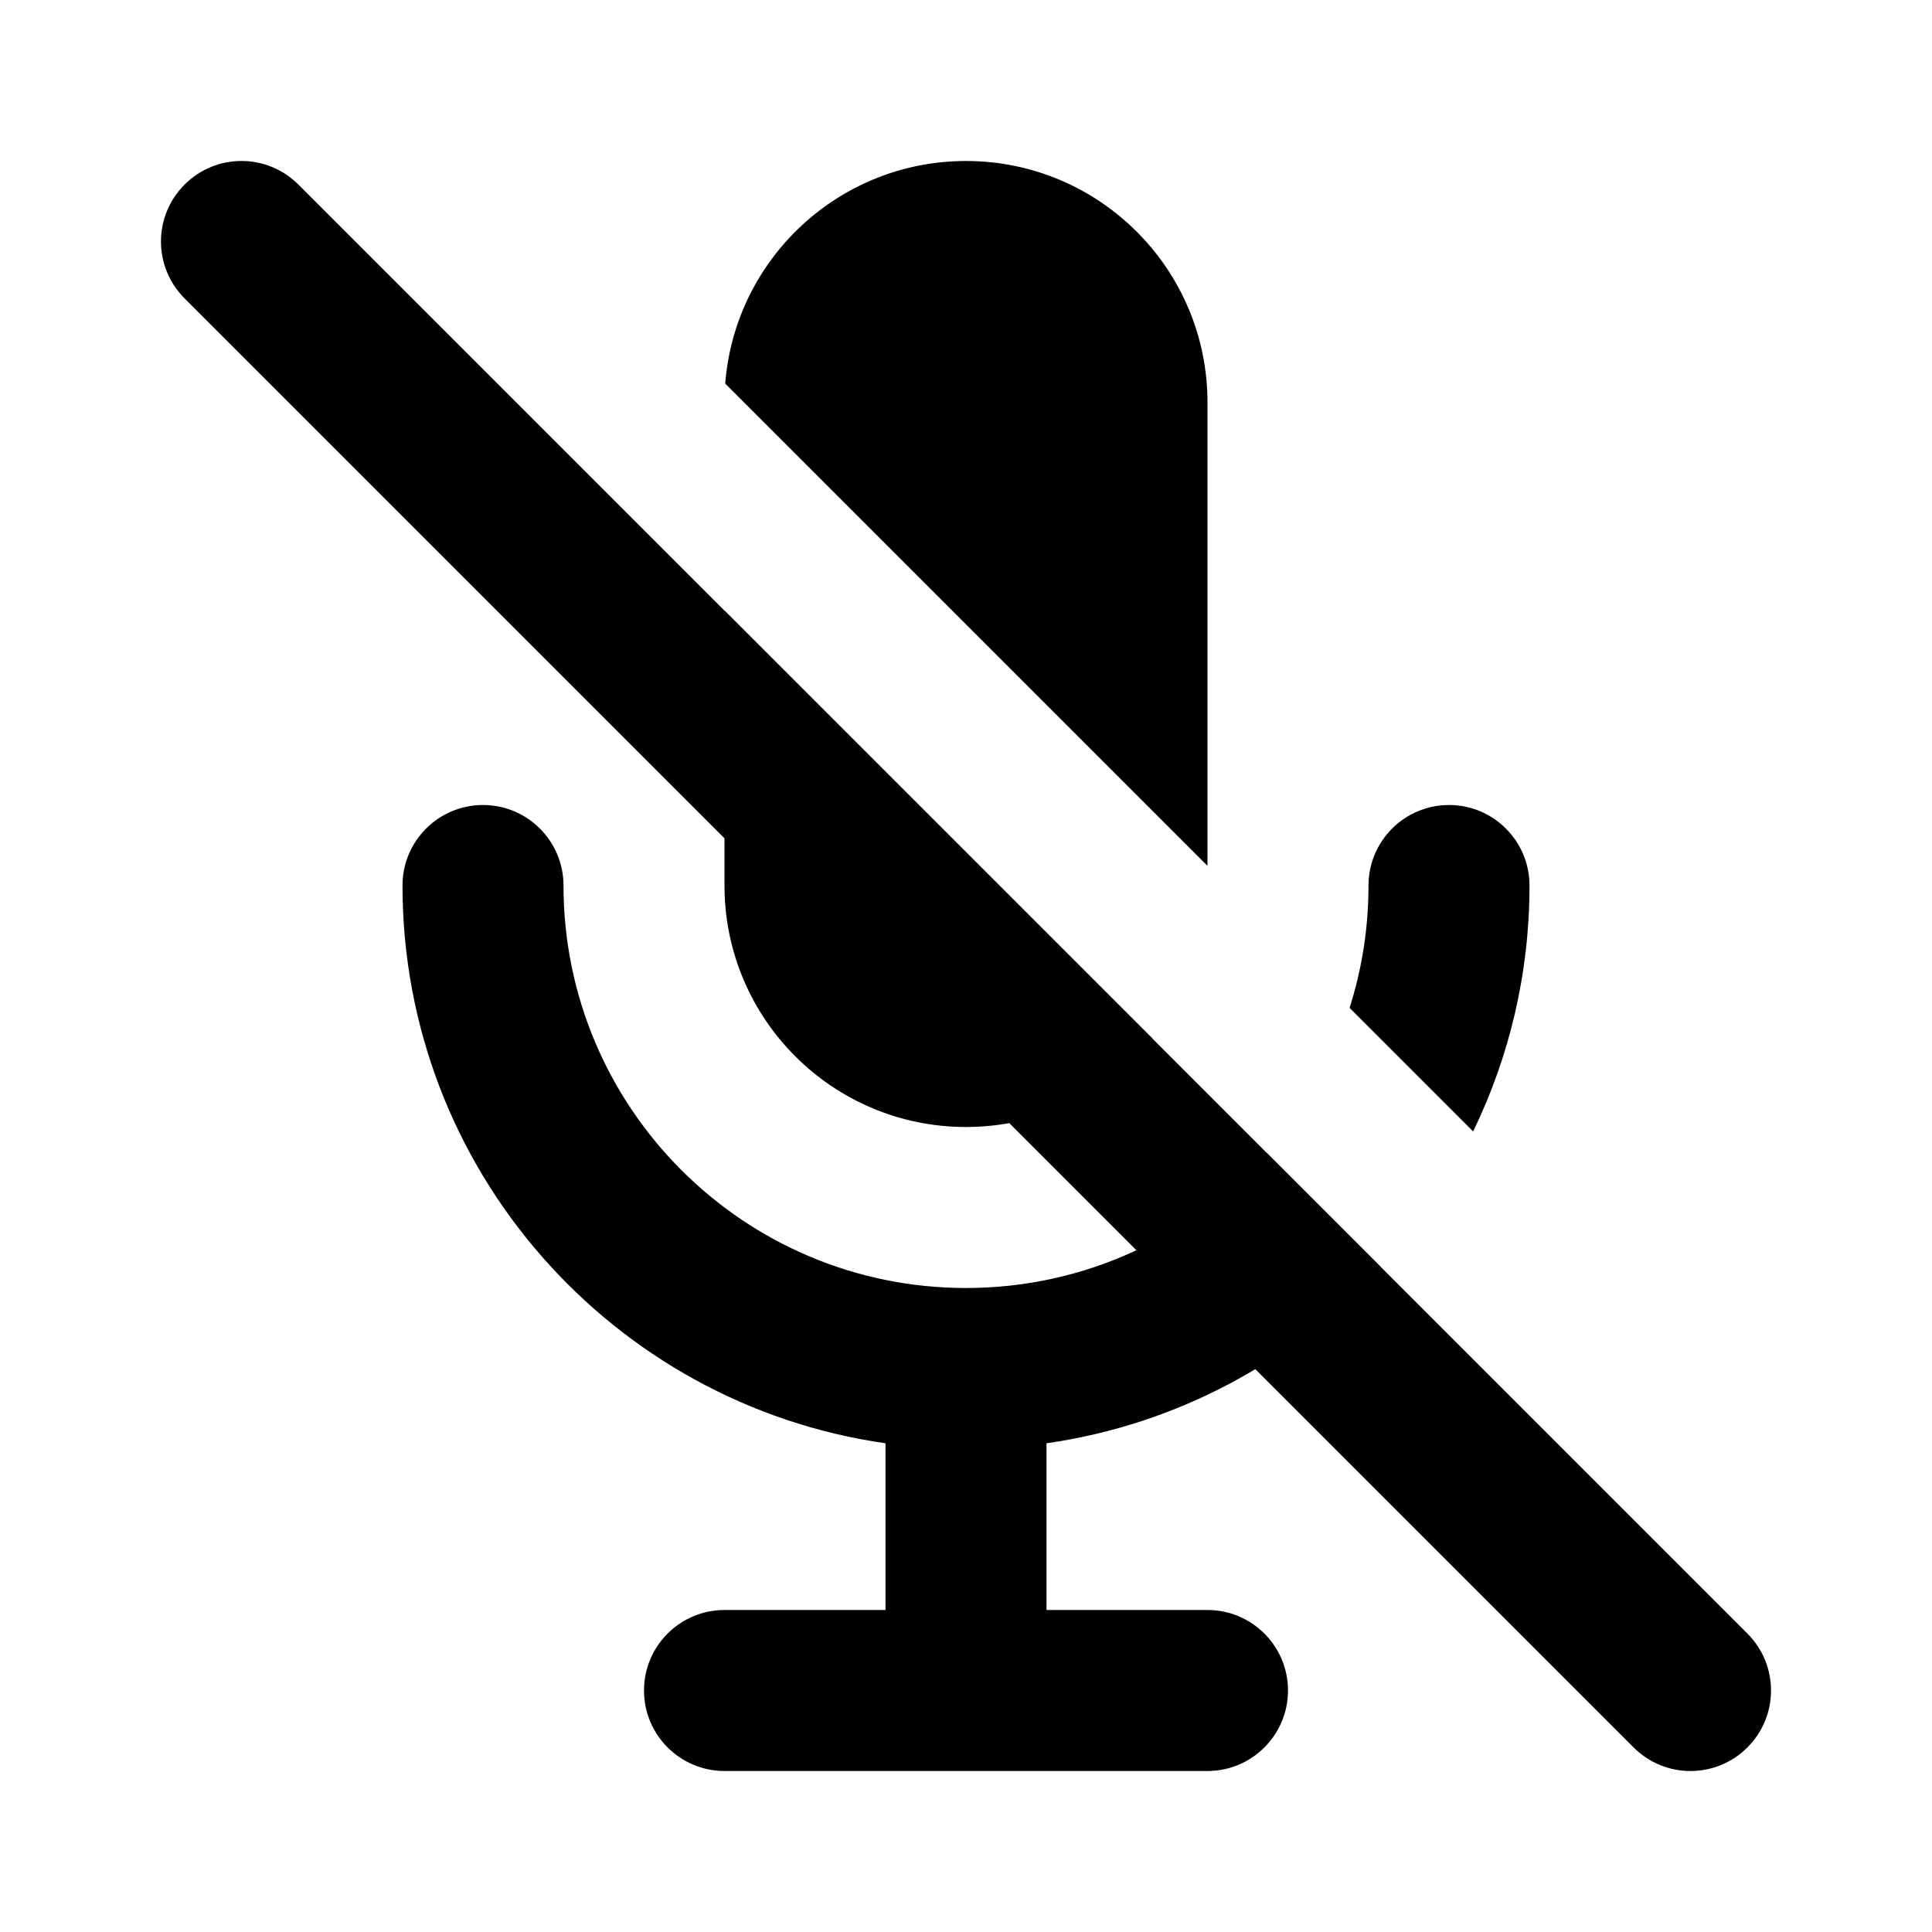 <svg width="24" height="24" viewBox="0 0 24 24" fill="none" xmlns="http://www.w3.org/2000/svg">
  <path fillRule="evenodd" clipRule="evenodd"
    d="M9 7.584V11C9 12.657 10.343 14 12 14C12.934 14 13.769 13.573 14.319 12.903L9 7.584ZM15 10.756V5C15 3.343 13.657 2 12 2C10.422 2 9.129 3.218 9.009 4.765L15 10.756Z"
    fill="url(#paint0_linear)" />
  <path fillRule="evenodd" clipRule="evenodd"
    d="M15.737 14.322C14.822 15.351 13.486 16 12 16C9.239 16 7 13.761 7 11C7 10.448 6.552 10 6 10C5.448 10 5 10.448 5 11C5 14.527 7.608 17.444 11 17.929V20H9C8.448 20 8 20.448 8 21C8 21.552 8.448 22 9 22H15C15.552 22 16 21.552 16 21C16 20.448 15.552 20 15 20H13V17.929C14.635 17.695 16.087 16.897 17.153 15.738L15.737 14.322ZM18.3 14.055C18.748 13.132 19 12.095 19 11C19 10.448 18.552 10 18 10C17.448 10 17 10.448 17 11C17 11.53 16.918 12.041 16.765 12.52L18.3 14.055Z"
    fill="url(#paint1_linear)" />
  <path fillRule="evenodd" clipRule="evenodd"
    d="M2.293 2.293C2.683 1.902 3.317 1.902 3.707 2.293L21.707 20.293C22.098 20.683 22.098 21.317 21.707 21.707C21.317 22.098 20.683 22.098 20.293 21.707L2.293 3.707C1.902 3.317 1.902 2.683 2.293 2.293Z"
    fill="url(#paint2_linear)" />
  <defs>
    <linearGradient id="paint0_linear" x1="12" y1="2" x2="12" y2="14" gradientUnits="userSpaceOnUse">
      <stop stopColor="white" />
      <stop offset="1" stopColor="#D1DAEE" />
    </linearGradient>
    <linearGradient id="paint1_linear" x1="12" y1="10" x2="12" y2="22" gradientUnits="userSpaceOnUse">
      <stop stopColor="#6073D8" />
      <stop offset="1" stopColor="#5C5ACA" />
    </linearGradient>
    <linearGradient id="paint2_linear" x1="12" y1="2" x2="12" y2="22" gradientUnits="userSpaceOnUse">
      <stop stopColor="white" />
      <stop offset="1" stopColor="#D1DAEE" />
    </linearGradient>
  </defs>
</svg>